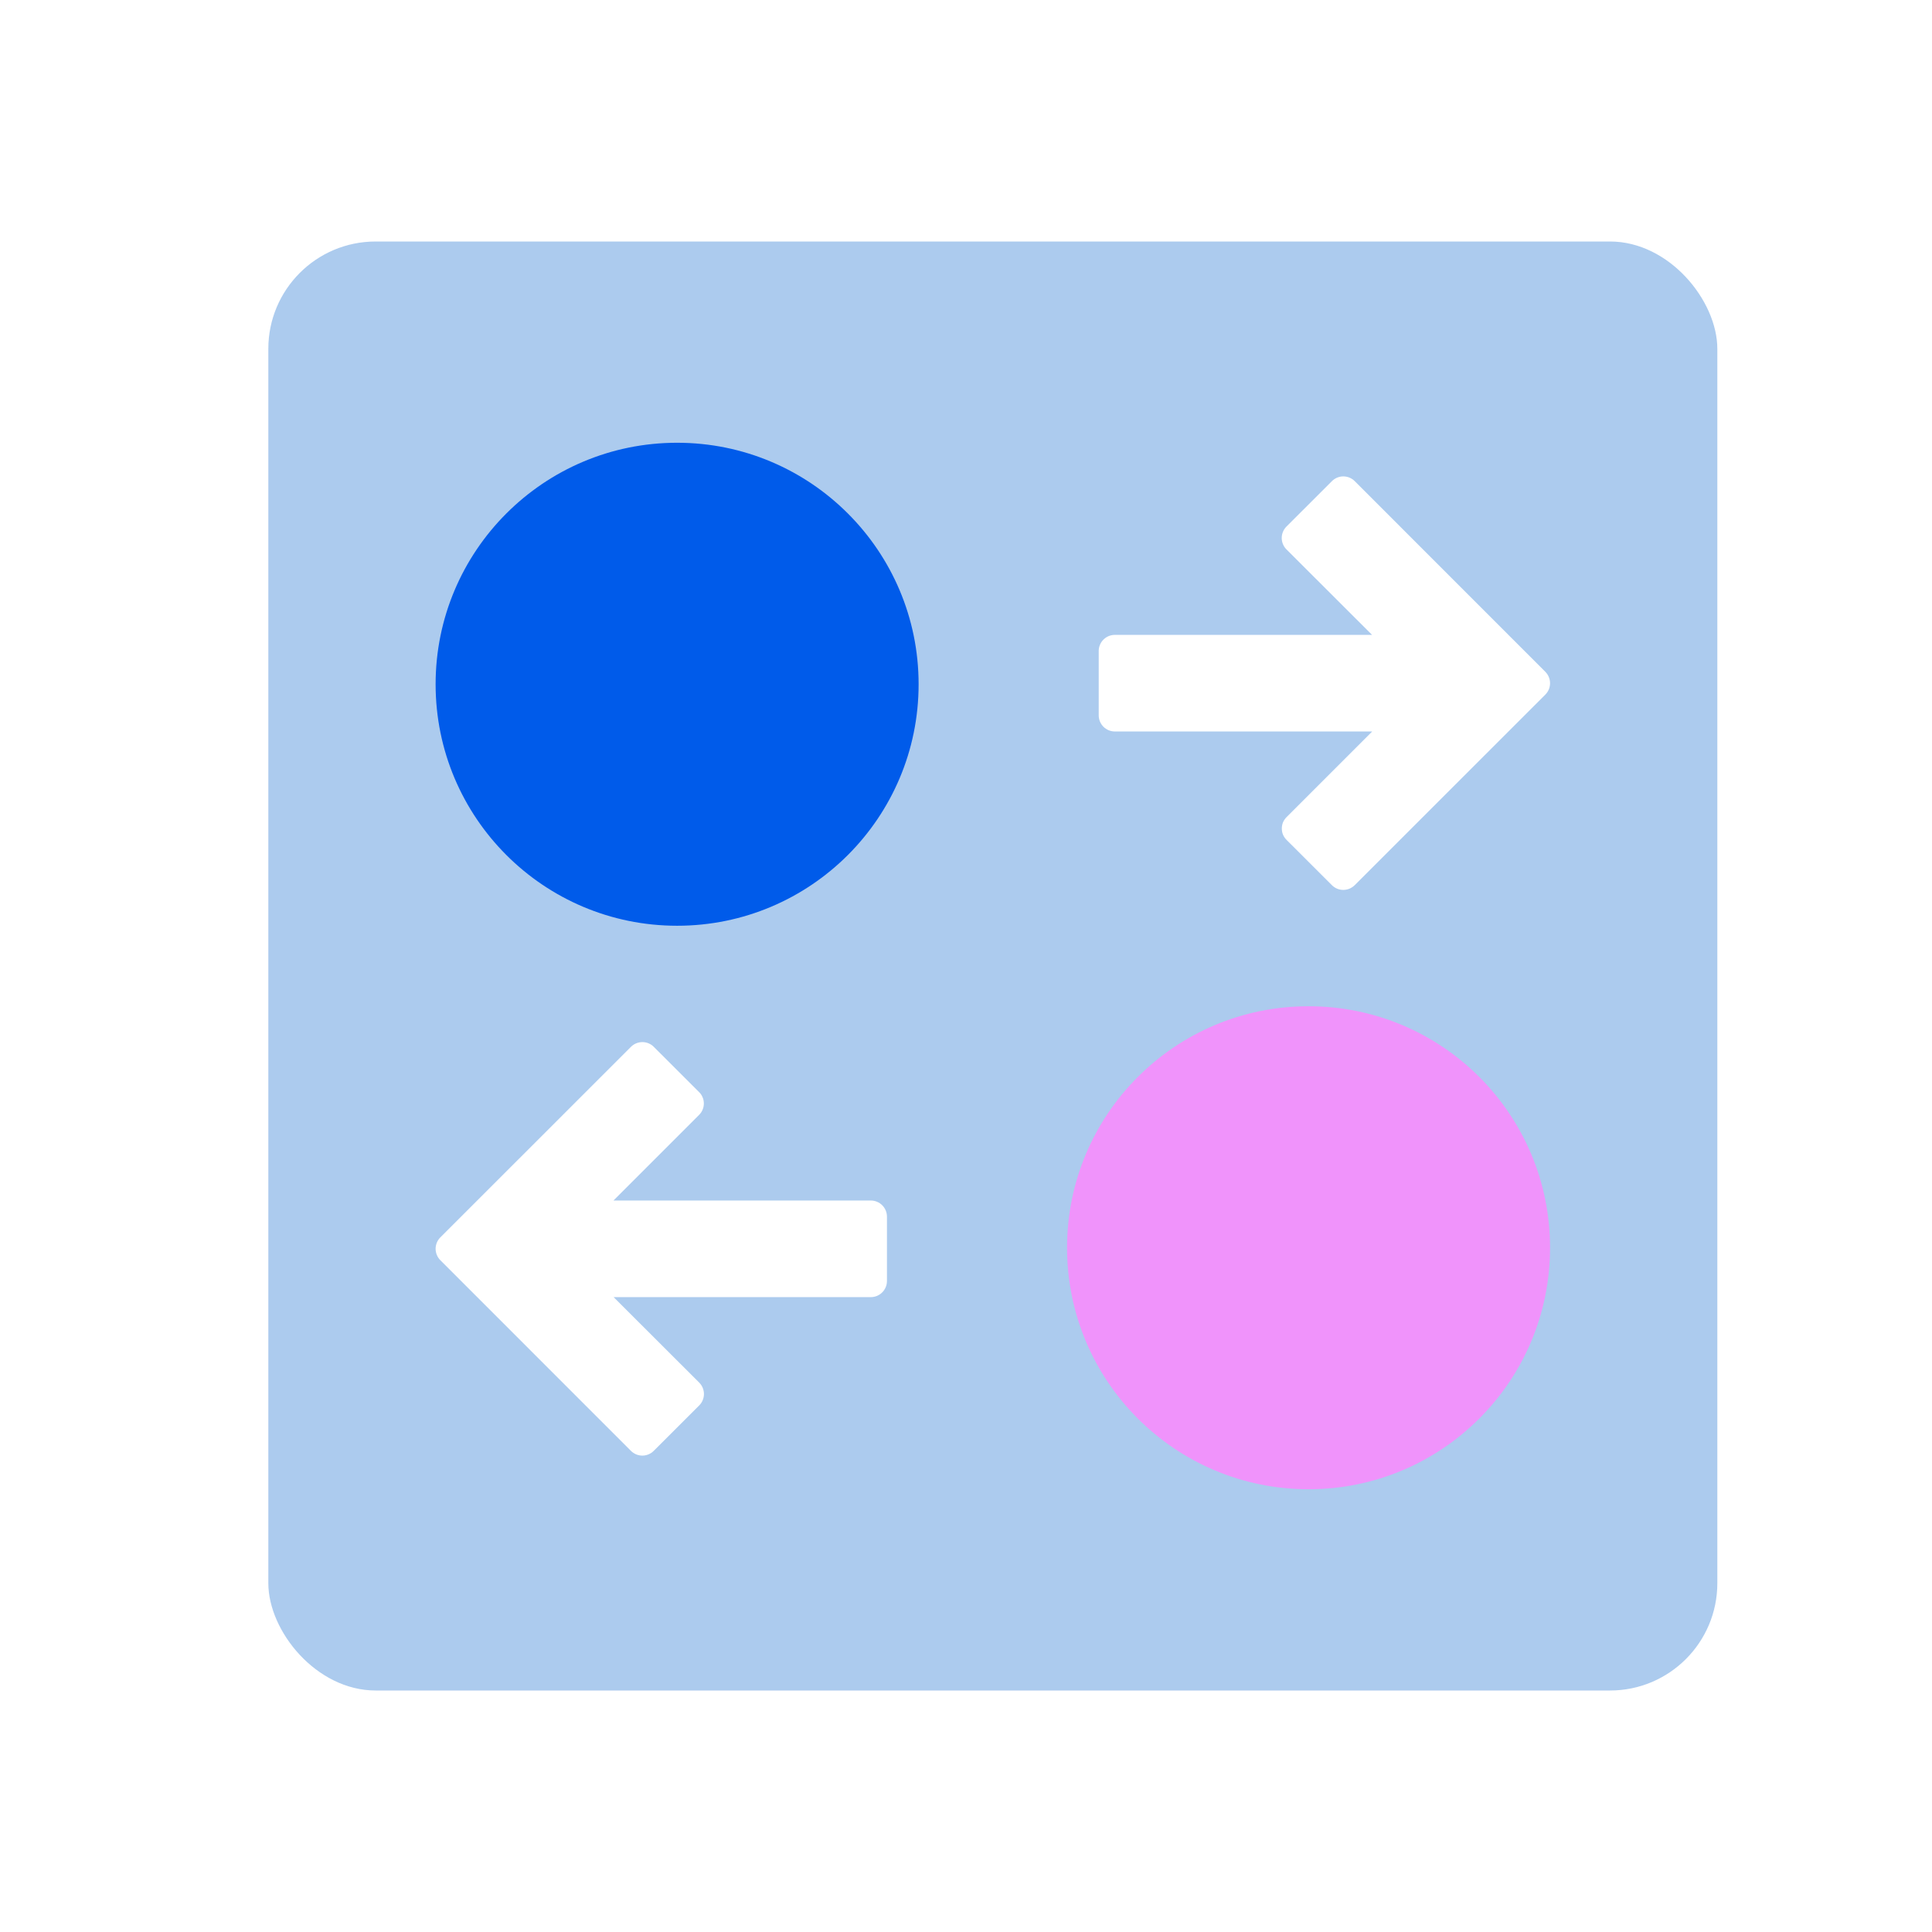 <svg width="36" height="36" viewBox="0 0 36 36" xmlns="http://www.w3.org/2000/svg">
<rect x="5" y="4.5" width="27" height="27" rx="2" fill="url(#paint0_linear_898_2514)" />
        <path
            d="M25.243 8.965L28.795 12.518C28.823 12.546 28.845 12.579 28.86 12.616C28.875 12.652 28.883 12.691 28.883 12.731C28.883 12.77 28.875 12.809 28.86 12.846C28.845 12.882 28.823 12.915 28.795 12.943L25.242 16.495C25.185 16.551 25.109 16.582 25.03 16.582C24.951 16.582 24.875 16.551 24.819 16.495L23.973 15.65C23.945 15.623 23.923 15.589 23.907 15.553C23.892 15.517 23.885 15.478 23.885 15.438C23.885 15.399 23.892 15.36 23.907 15.323C23.923 15.287 23.945 15.254 23.973 15.226L25.569 13.63H20.773C20.694 13.63 20.617 13.598 20.561 13.542C20.505 13.486 20.473 13.409 20.473 13.33V12.13C20.473 11.965 20.608 11.83 20.773 11.83H25.566L23.971 10.237C23.943 10.209 23.921 10.176 23.906 10.14C23.891 10.103 23.883 10.064 23.883 10.025C23.883 9.985 23.891 9.946 23.906 9.91C23.921 9.873 23.943 9.84 23.971 9.812L24.819 8.965C24.846 8.937 24.88 8.915 24.916 8.9C24.952 8.885 24.991 8.877 25.031 8.877C25.07 8.877 25.109 8.885 25.146 8.9C25.182 8.915 25.215 8.937 25.243 8.965Z"
            fill="white"
        />
        <g filter="url(#filter0_b_898_2514)">
            <circle cx="12.617" cy="12.75" r="4.5" fill="url(#paint1_linear_898_2514)" />
        </g>
        <path
            d="M11.757 27.035L8.205 23.482C8.177 23.454 8.155 23.421 8.14 23.384C8.125 23.348 8.117 23.309 8.117 23.269C8.117 23.23 8.125 23.191 8.14 23.154C8.155 23.118 8.177 23.085 8.205 23.057L11.758 19.505C11.815 19.449 11.891 19.418 11.97 19.418C12.049 19.418 12.125 19.449 12.181 19.505L13.027 20.35C13.055 20.377 13.077 20.41 13.092 20.447C13.108 20.483 13.115 20.522 13.115 20.562C13.115 20.601 13.108 20.64 13.092 20.677C13.077 20.713 13.055 20.746 13.027 20.774L11.431 22.37L16.227 22.37C16.306 22.37 16.383 22.402 16.439 22.458C16.495 22.514 16.527 22.59 16.527 22.67L16.527 23.87C16.527 24.035 16.392 24.17 16.227 24.17L11.434 24.17L13.029 25.763C13.057 25.791 13.079 25.824 13.094 25.86C13.109 25.897 13.117 25.936 13.117 25.975C13.117 26.015 13.109 26.054 13.094 26.09C13.079 26.127 13.057 26.16 13.029 26.188L12.181 27.035C12.153 27.063 12.12 27.085 12.084 27.1C12.048 27.115 12.008 27.123 11.969 27.123C11.93 27.123 11.891 27.115 11.854 27.1C11.818 27.085 11.785 27.063 11.757 27.035Z"
            fill="white"
        />
        <g filter="url(#filter1_b_898_2514)">
            <ellipse
                cx="24.383"
                cy="23.25"
                rx="4.5"
                ry="4.5"
                transform="rotate(-180 24.383 23.25)"
                fill="url(#paint2_linear_898_2514)"
            />
        </g>
        <defs>
            <filter
                id="filter0_b_898_2514"
                x="3.117"
                y="3.25"
                width="19"
                height="19"
                filter-units="userSpaceOnUse"
                color-interpolation-filters="sRGB">
                <feFlood flood-opacity="0" result="BackgroundImageFix" />
                <feGaussianBlur in="BackgroundImage" std-deviation="2.5" />
                <feComposite in2="SourceAlpha" operator="in" result="effect1_backgroundBlur_898_2514" />
                <feBlend mode="normal" in="SourceGraphic" in2="effect1_backgroundBlur_898_2514" result="shape" />
            </filter>
            <filter
                id="filter1_b_898_2514"
                x="14.883"
                y="13.75"
                width="19"
                height="19"
                filter-units="userSpaceOnUse"
                color-interpolation-filters="sRGB">
                <feFlood flood-opacity="0" result="BackgroundImageFix" />
                <feGaussianBlur in="BackgroundImage" std-deviation="2.5" />
                <feComposite in2="SourceAlpha" operator="in" result="effect1_backgroundBlur_898_2514" />
                <feBlend mode="normal" in="SourceGraphic" in2="effect1_backgroundBlur_898_2514" result="shape" />
            </filter>
            <linearGradient
                id="paint0_linear_898_2514"
                x1="19.684"
                y1="4.5"
                x2="19.568"
                y2="31.5"
                gradient-units="userSpaceOnUse">
                <stop stop-color="#ACCBEE" />
                <stop offset="1" stop-color="#E7F0FD" />
            </linearGradient>
            <linearGradient
                id="paint1_linear_898_2514"
                x1="12.404"
                y1="17.25"
                x2="12.404"
                y2="8.25"
                gradient-units="userSpaceOnUse">
                <stop stop-color="#00C6FB" />
                <stop offset="1" stop-color="#005BEA" />
            </linearGradient>
            <linearGradient
                id="paint2_linear_898_2514"
                x1="24.383"
                y1="18.75"
                x2="24.545"
                y2="27.75"
                gradient-units="userSpaceOnUse">
                <stop stop-color="#F093FB" />
                <stop offset="1" stop-color="#F5576C" />
            </linearGradient>
        </defs>
</svg>
  